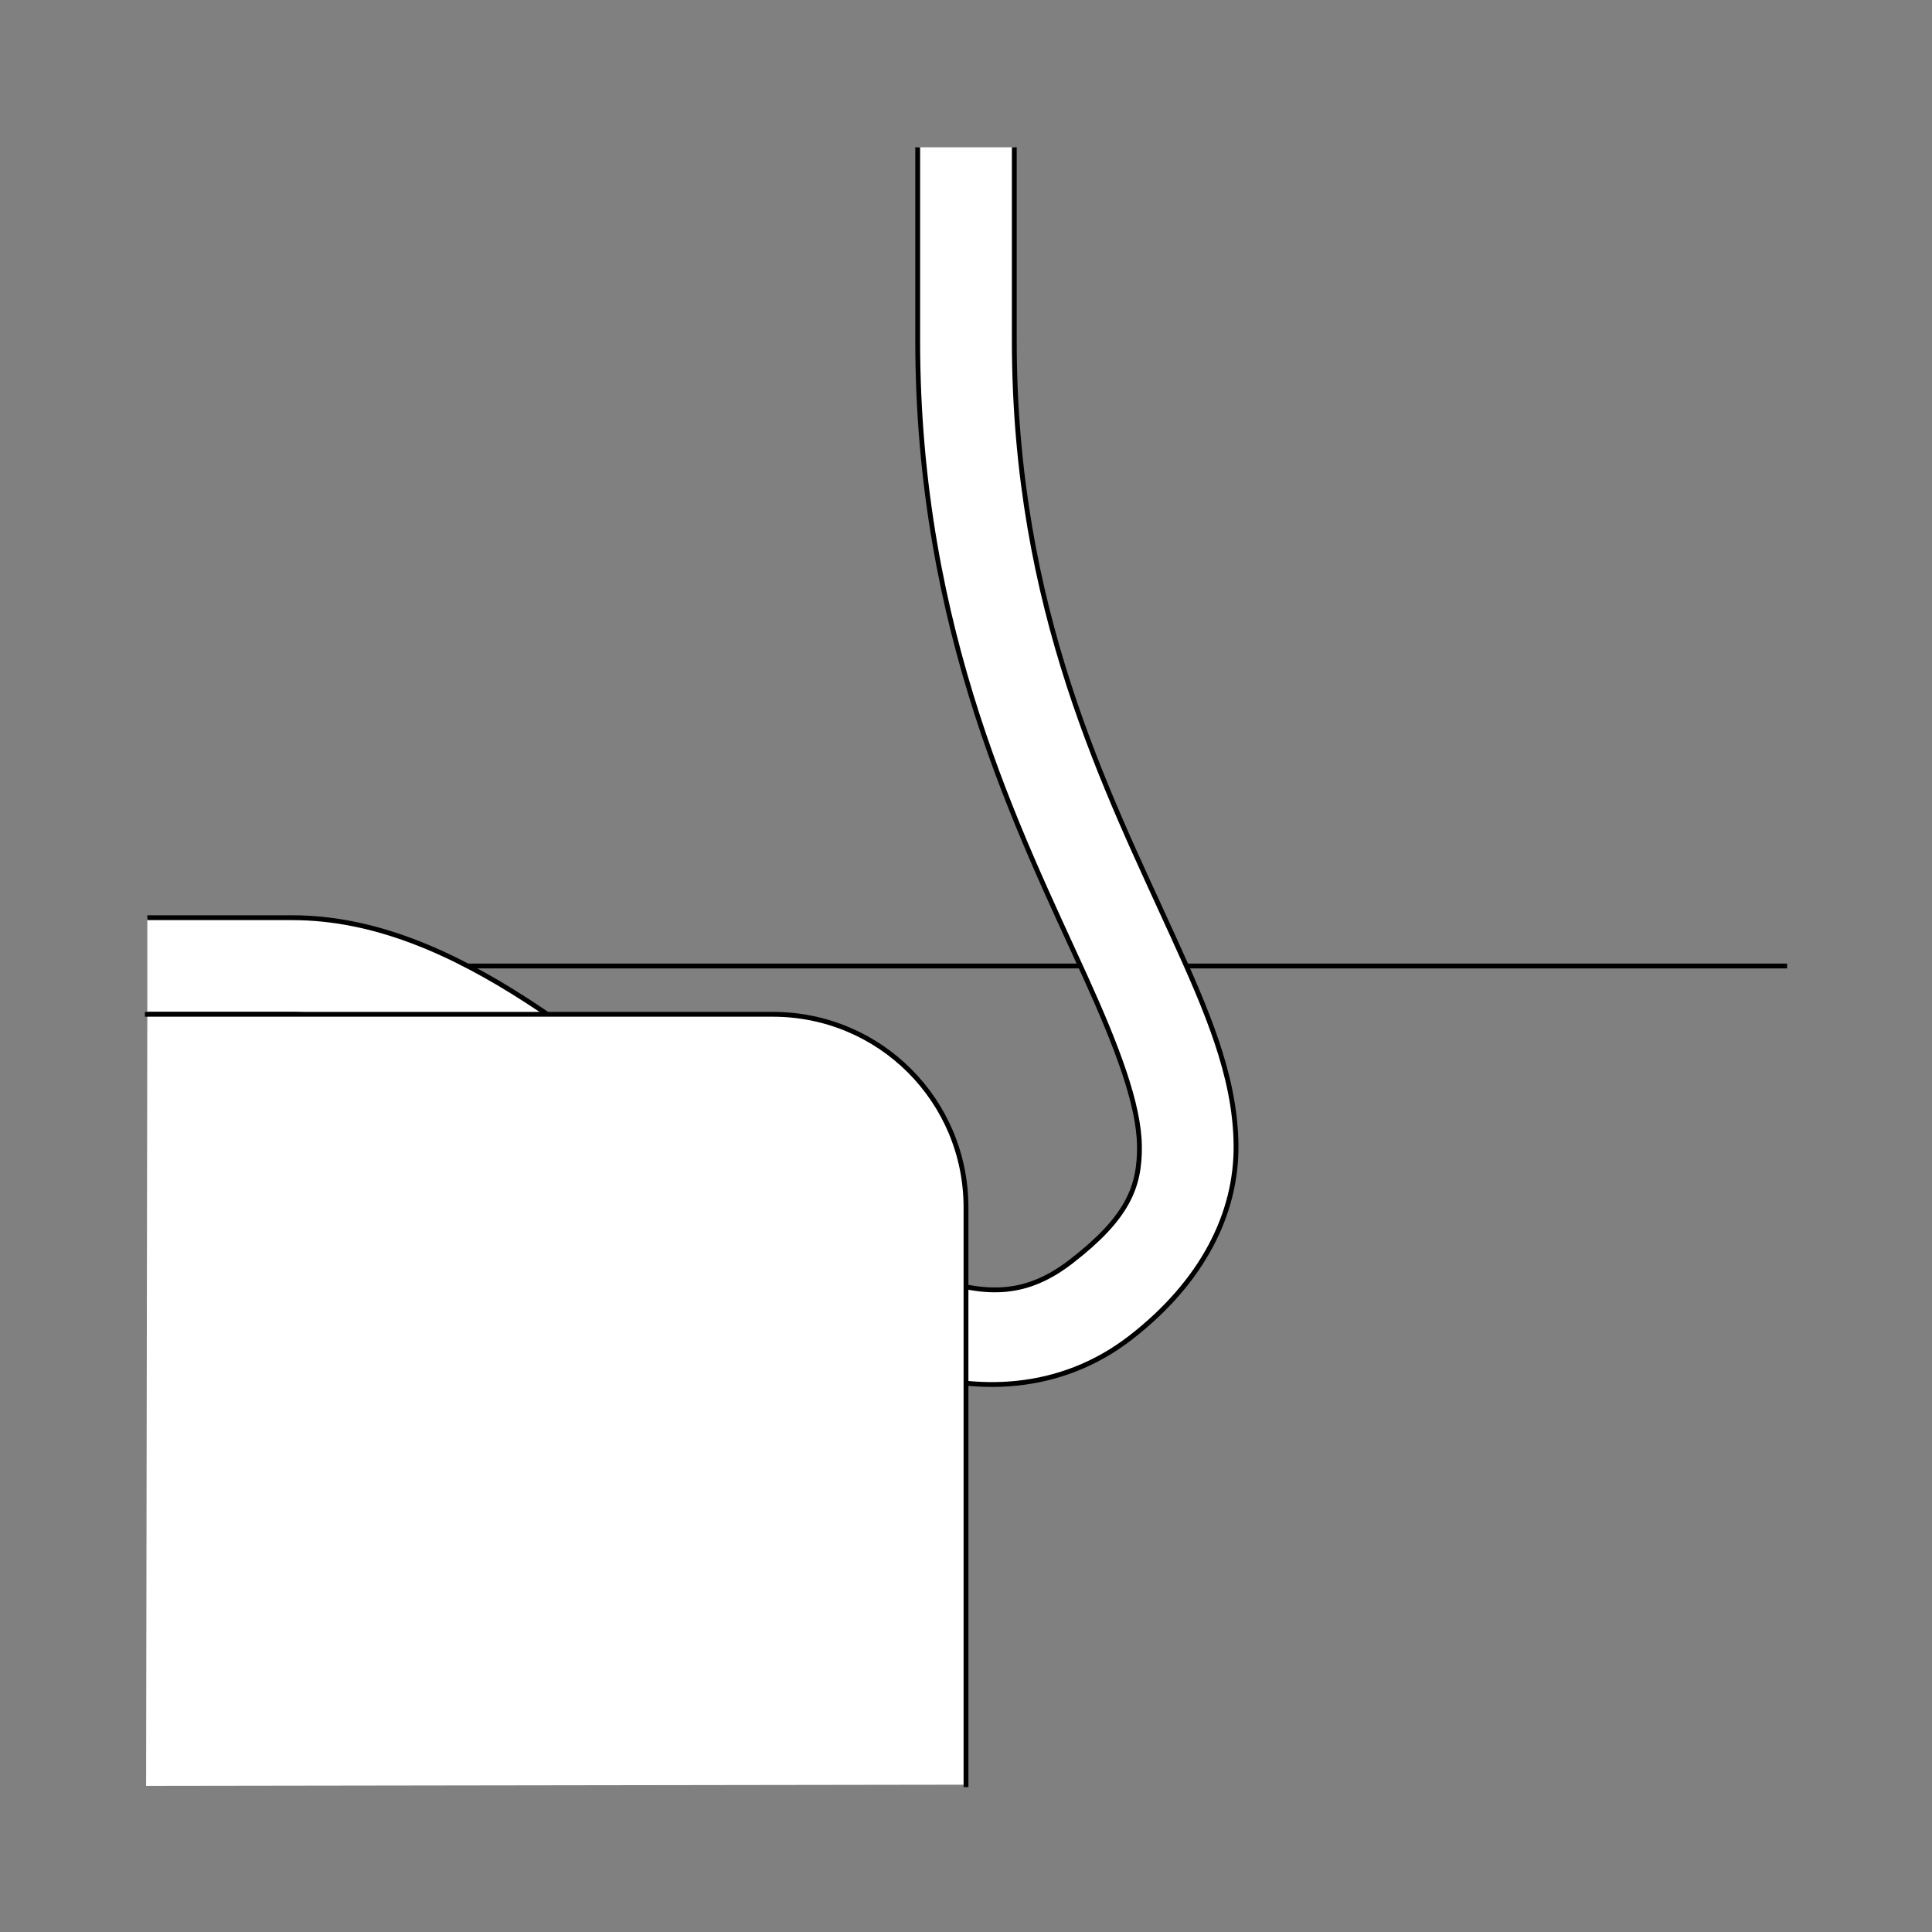 <?xml version="1.0" encoding="UTF-8" standalone="no"?>
<!-- Created with Inkscape (http://www.inkscape.org/) -->
<svg
   xmlns:dc="http://purl.org/dc/elements/1.1/"
   xmlns:cc="http://creativecommons.org/ns#"
   xmlns:rdf="http://www.w3.org/1999/02/22-rdf-syntax-ns#"
   xmlns:svg="http://www.w3.org/2000/svg"
   xmlns="http://www.w3.org/2000/svg"
   xmlns:sodipodi="http://sodipodi.sourceforge.net/DTD/sodipodi-0.dtd"
   xmlns:inkscape="http://www.inkscape.org/namespaces/inkscape"
   style="display:inline"
   sodipodi:docname="0ADA4A3406216C-R+_SW_II_II_SW_.svg"
   inkscape:version="0.48.3.1 r9886"
   version="1.1"
   id="svg2902"
   height="400"
   width="400">
  
  <rect width="100%" height="100%" fill="#808080" stroke="none"/>
  
  <g
     inkscape:groupmode="layer"
     id="layer4"
     inkscape:label="R-001"
     style="display:inline">
    <path
       style="fill:none;stroke:#000000;stroke-width:1px;stroke-linecap:square;stroke-linejoin:miter;stroke-opacity:1;display:inline"
       d="M 369.5,200 39.5,200"
       id="I-right-1-5"
       inkscape:connector-curvature="0"
       sodipodi:nodetypes="cc" />
  </g>
  <g
     style="display:inline"
     inkscape:groupmode="layer"
     id="g3969"
     inkscape:label="OL-003">
    <path
       style="font-size:medium;font-style:normal;font-variant:normal;font-weight:normal;font-stretch:normal;text-indent:0;text-align:start;text-decoration:none;line-height:normal;letter-spacing:normal;word-spacing:normal;text-transform:none;direction:ltr;block-progression:tb;writing-mode:lr-tb;text-anchor:start;baseline-shift:baseline;color:#000000;fill:#ffffff;fill-opacity:1;stroke:none;stroke-width:1;marker:none;visibility:visible;display:inline;overflow:visible;enable-background:accumulate;font-family:Sans;-inkscape-font-specification:Sans"
       d="m 190,30.5 0,40 c 0,60.546 21.266,102.131 34.688,131.688 6.711,14.778 11.106,26.506 11.219,35.031 0.112,8.525 -2.45,14.885 -14.031,23.875 -9.241,7.174 -17.465,7.351 -29.062,3.312 -11.597,-4.039 -25.311,-13.232 -39.562,-24 C 124.747,218.87 94.676,190 60.5,190 l -30,0 0,20 30,0 c 21.474,0 51.278,24.154 80.688,46.375 14.705,11.111 29.477,21.479 45.062,26.906 15.585,5.428 33.266,4.965 47.875,-6.375 14.811,-11.497 21.97,-25.632 21.781,-39.969 -0.189,-14.336 -6.113,-27.833 -13,-43 C 229.132,163.604 210,126.422 210,70.5 l 0,-40 -20,0 z"
       id="path3971-3"
       inkscape:connector-curvature="0" />
    <path
       style="font-size:medium;font-style:normal;font-variant:normal;font-weight:normal;font-stretch:normal;text-indent:0;text-align:start;text-decoration:none;line-height:normal;letter-spacing:normal;word-spacing:normal;text-transform:none;direction:ltr;block-progression:tb;writing-mode:lr-tb;text-anchor:start;baseline-shift:baseline;color:#000000;fill:none;stroke:#000000;stroke-width:1;stroke-miterlimit:4;stroke-dasharray:none;marker:none;visibility:visible;display:inline;overflow:visible;enable-background:accumulate;font-family:Sans;-inkscape-font-specification:Sans"
       d="m 30.5,210 30,0 c 21.474,0 51.278,24.154 80.688,46.375 14.705,11.111 29.477,21.479 45.062,26.906 15.585,5.428 33.266,4.965 47.875,-6.375 14.811,-11.497 21.97,-25.632 21.781,-39.969 -0.189,-14.336 -6.113,-27.833 -13,-43 C 229.132,163.604 210,126.422 210,70.5 l 0,-40 m -20,0 0,40 c 0,60.546 21.266,102.131 34.688,131.688 6.711,14.778 11.106,26.506 11.219,35.031 0.112,8.525 -2.45,14.885 -14.031,23.875 -9.241,7.174 -17.465,7.351 -29.062,3.312 -11.597,-4.039 -25.311,-13.232 -39.562,-24 C 124.747,218.87 94.676,190 60.5,190 l -30,0"
       id="path3971"
       inkscape:connector-curvature="0"
       sodipodi:nodetypes="csssssssccsssssssc" />
  </g>
  <g
     inkscape:groupmode="layer"
     id="layer5"
     inkscape:label="U-002"
     style="display:inline">
    <path
       sodipodi:nodetypes="cccccccc"
       inkscape:connector-curvature="0"
       d="M 30.5,210 40.5,210 160,210 c 22.16,0 40,17.84 40,40 l 0,109.5 0,10 -169.75,0.25 z"
       style="fill:#ffffff;stroke:none;display:inline"
       id="path4100" />
    <path
       id="S-left-2-3"
       style="fill:none;stroke:#000000;stroke-width:1px;stroke-linecap:square;stroke-linejoin:miter;stroke-opacity:1;display:inline"
       d="M 30.5,210 40.5,210 160,210 c 22.16,0 40,17.84 40,40 l 0,109.5 0,10"
       inkscape:connector-curvature="0"
       sodipodi:nodetypes="cccccc" />
  </g>
</svg>
